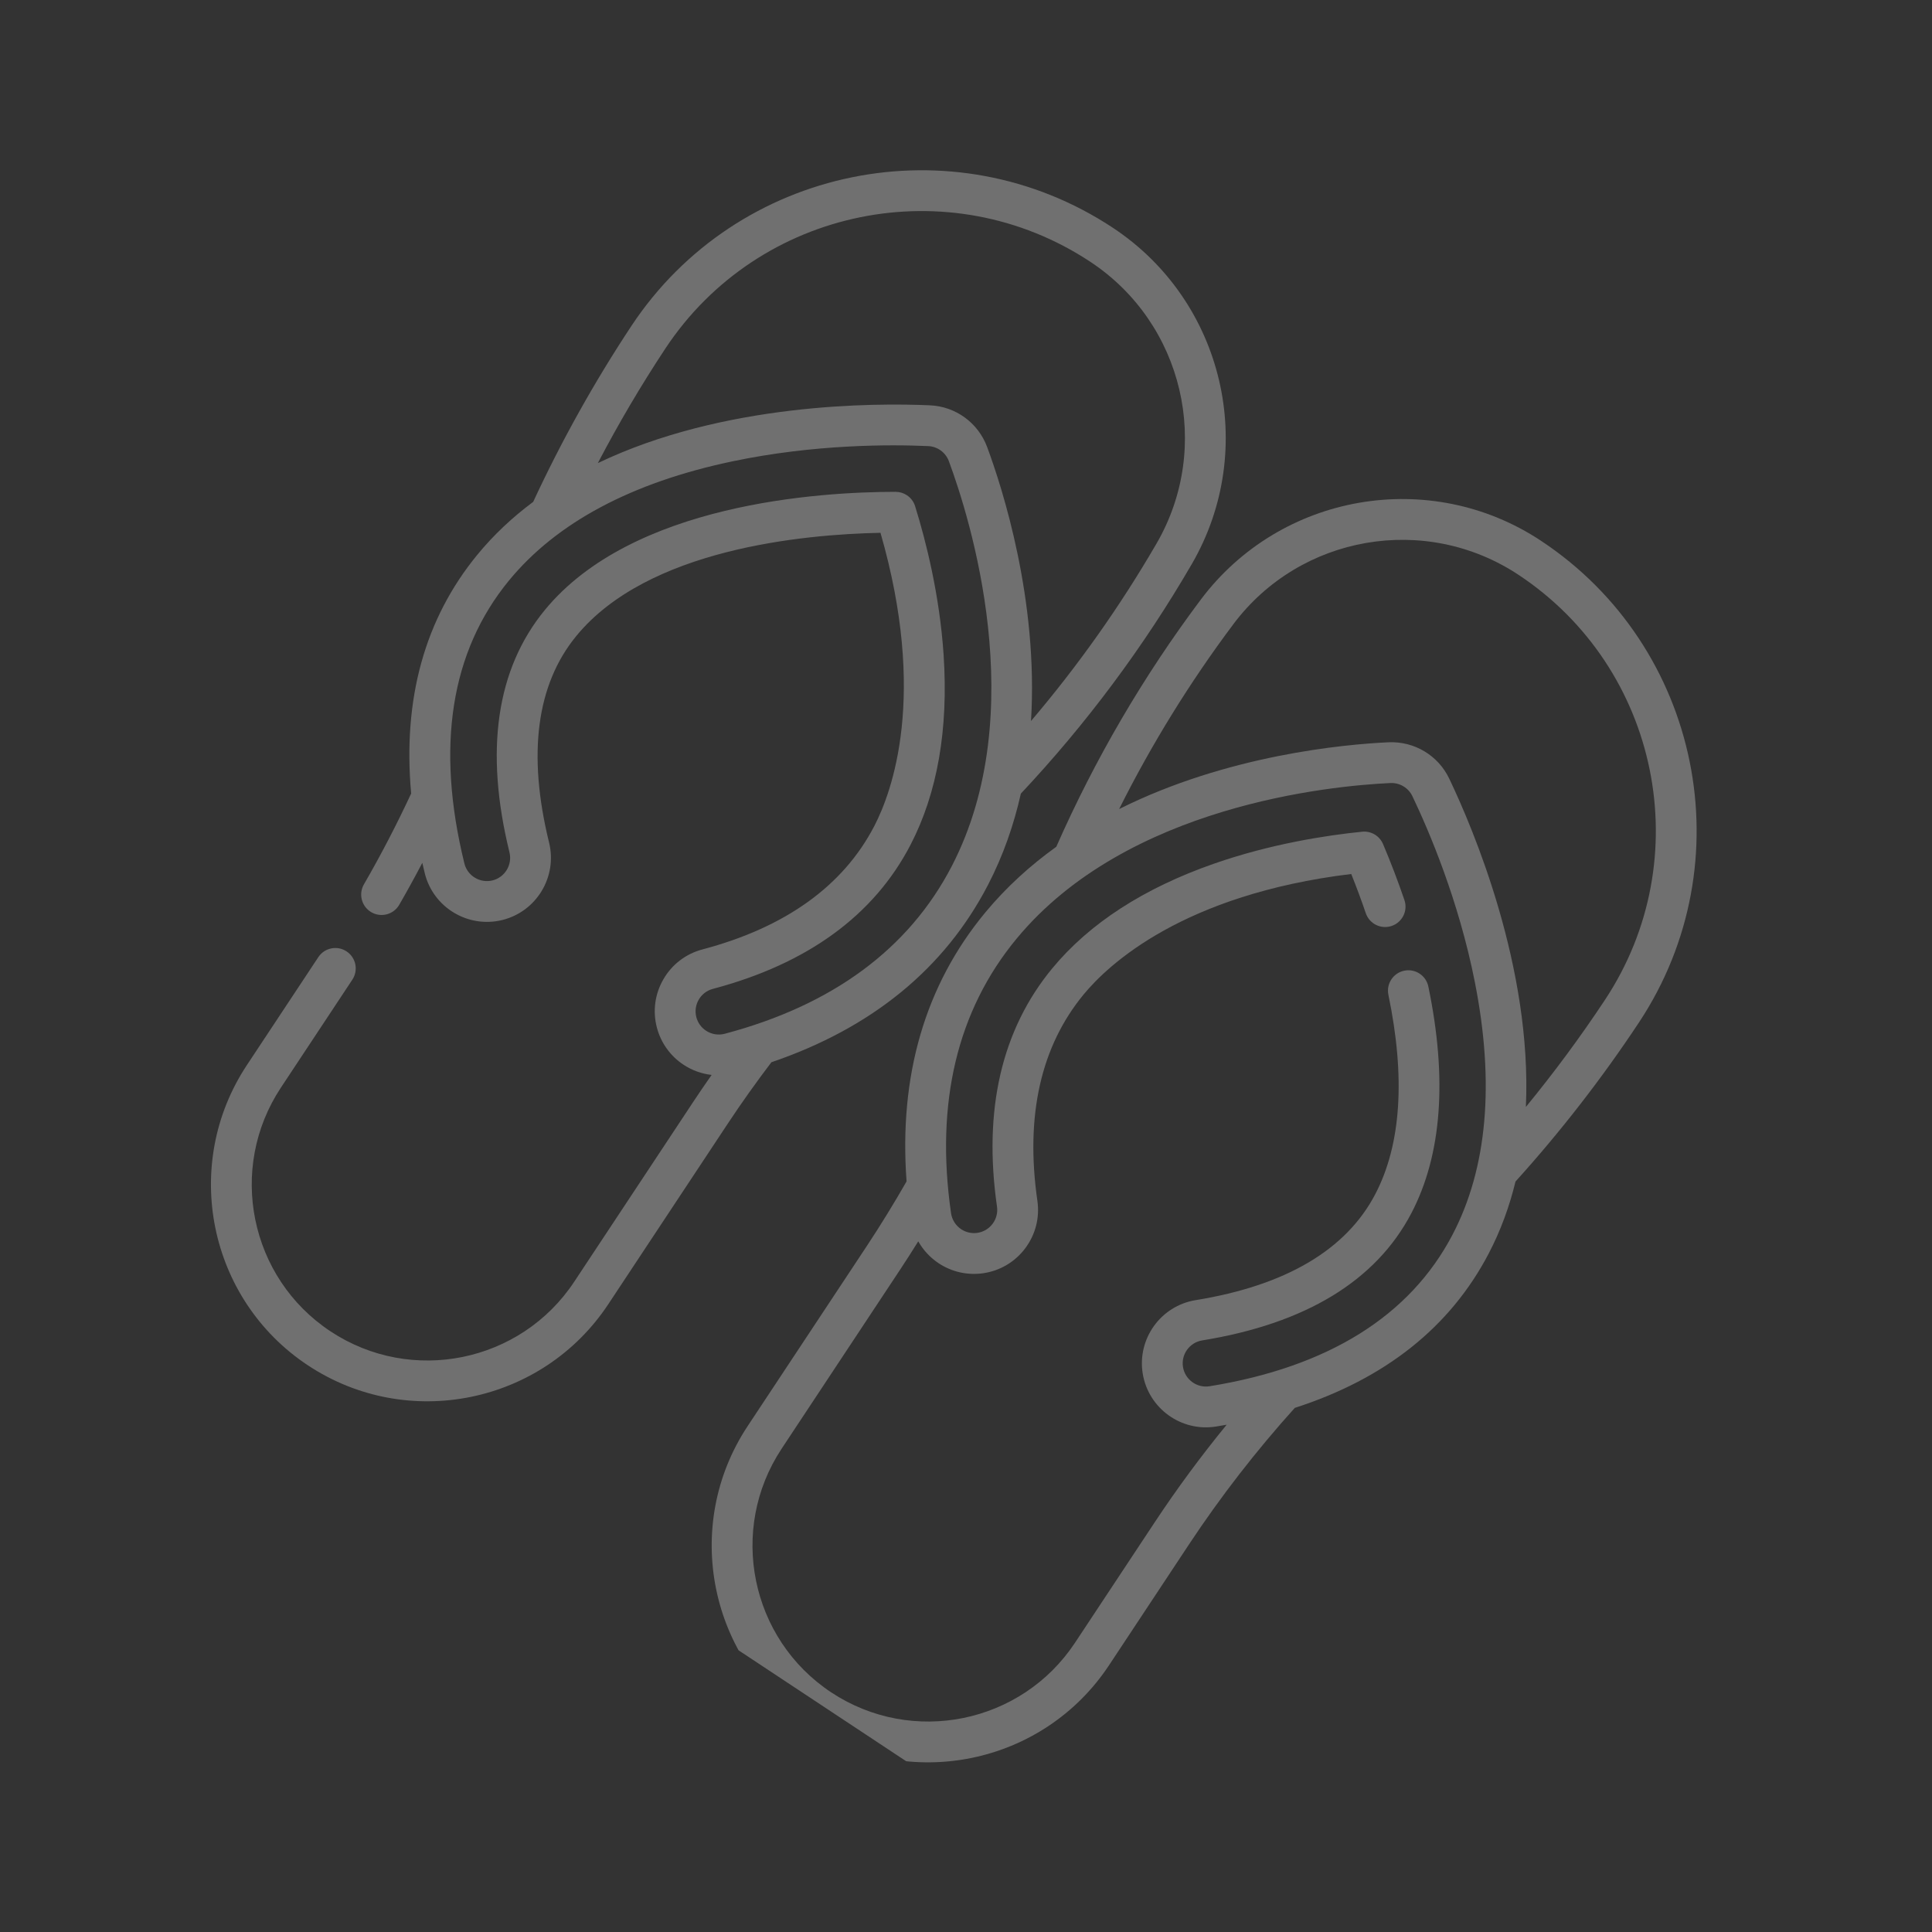 <svg width="149" height="149" viewBox="0 0 149 149" fill="none" xmlns="http://www.w3.org/2000/svg">
<rect x="0" y="0" width="149" height="149" fill="#333333" stroke="none"/>
<g clip-path="url(#clip0)">
<path d="M76.197 68.246C77.377 65.969 78.194 63.596 78.73 61.206C83.775 55.836 88.209 49.886 91.907 43.514C91.91 43.51 91.912 43.507 91.914 43.503C97.065 34.626 94.395 23.237 85.837 17.573C73.512 9.418 56.851 12.81 48.696 25.135C45.842 29.448 43.296 34.012 41.12 38.705C39.545 39.877 38.09 41.227 36.813 42.784C32.756 47.728 31.05 53.904 31.709 61.197C30.602 63.577 29.378 65.934 28.066 68.204C27.648 68.929 27.871 69.848 28.559 70.303C28.586 70.321 28.613 70.338 28.641 70.354C29.394 70.789 30.357 70.531 30.791 69.779C31.404 68.717 31.997 67.636 32.57 66.544C32.63 66.808 32.692 67.073 32.757 67.339C33.406 69.981 36.084 71.603 38.73 70.956C41.373 70.307 42.995 67.628 42.347 64.984C40.669 58.152 41.375 52.79 44.447 49.047C49.954 42.334 61.919 41.211 67.905 41.091C71.523 53.647 68.802 61.054 67.43 63.702C65.034 68.323 60.573 71.526 54.171 73.222C52.896 73.56 51.829 74.374 51.167 75.515C50.504 76.655 50.325 77.985 50.663 79.26C50.973 80.431 51.701 81.444 52.711 82.112C53.369 82.548 54.115 82.814 54.883 82.901C54.404 83.583 53.933 84.27 53.476 84.961L44.285 98.851C40.158 105.088 31.727 106.804 25.49 102.677C19.253 98.55 17.536 90.118 21.663 83.882L27.173 75.555C27.653 74.83 27.454 73.853 26.73 73.374C26.005 72.894 25.028 73.093 24.549 73.818L19.039 82.145C13.954 89.829 16.069 100.217 23.753 105.302C31.437 110.386 41.825 108.271 46.91 100.587L56.101 86.698C57.173 85.076 58.314 83.472 59.492 81.923C67.242 79.283 72.855 74.693 76.197 68.246ZM84.1 20.198C91.268 24.941 93.506 34.478 89.197 41.914C89.195 41.917 89.193 41.921 89.191 41.924C86.384 46.761 83.138 51.345 79.513 55.606C80.091 46.294 77.313 37.661 76.129 34.471C75.433 32.605 73.701 31.345 71.719 31.259C67.485 31.071 55.81 31.063 46.106 35.716C47.694 32.68 49.437 29.718 51.32 26.871C58.518 15.994 73.223 13.001 84.1 20.198ZM55.894 79.726C55.401 79.856 54.873 79.77 54.447 79.488C54.081 79.246 53.818 78.879 53.705 78.454C53.583 77.992 53.648 77.509 53.888 77.096C54.128 76.682 54.515 76.387 54.977 76.265C62.273 74.332 67.403 70.593 70.224 65.15C72.294 61.157 73.152 56.238 72.775 50.53C72.469 45.895 71.41 41.722 70.575 39.038C70.465 38.682 70.236 38.388 69.941 38.193C69.689 38.026 69.389 37.932 69.072 37.931C63.184 37.934 48.759 38.828 42.014 47.051C38.28 51.602 37.364 57.888 39.291 65.734C39.526 66.693 38.938 67.665 37.981 67.9C37.021 68.135 36.049 67.547 35.814 66.589C33.603 57.588 34.758 50.25 39.246 44.78C42.918 40.304 48.722 37.208 56.496 35.578C62.811 34.254 68.657 34.274 71.582 34.404C72.3 34.434 72.927 34.892 73.179 35.568C74.786 39.897 79.549 54.94 73.403 66.798C70.098 73.174 64.207 77.523 55.894 79.726Z" fill="white" fill-opacity="0.3"/>
<path d="M114.807 96.684C115.741 94.899 116.415 93.032 116.878 91.124C120.347 87.287 123.552 83.159 126.406 78.846C134.561 66.521 131.169 49.86 118.845 41.705C110.286 36.041 98.759 38.038 92.603 46.249C92.601 46.252 92.598 46.256 92.596 46.259C88.177 52.155 84.434 58.561 81.464 65.304C79.474 66.733 77.609 68.412 75.974 70.389C71.347 75.985 69.317 82.946 69.916 91.112C68.951 92.801 67.921 94.478 66.848 96.1L57.657 109.989C52.573 117.674 54.688 128.062 62.372 133.146C70.055 138.231 80.444 136.116 85.528 128.432L91.703 119.1C94.147 115.407 96.89 111.87 99.858 108.579C106.827 106.334 111.843 102.35 114.807 96.684ZM95.121 48.137C95.123 48.134 95.125 48.131 95.127 48.128C100.287 41.255 109.94 39.586 117.108 44.33C127.985 51.527 130.979 66.232 123.781 77.109C121.897 79.957 119.853 82.72 117.679 85.37C118.169 74.618 113.596 63.874 111.769 60.051C110.914 58.258 109.076 57.157 107.085 57.246C103.687 57.404 94.655 58.222 86.31 62.395C88.814 57.393 91.766 52.613 95.121 48.137ZM93.288 106.91C92.315 107.068 91.394 106.403 91.235 105.429C91.077 104.455 91.741 103.534 92.716 103.375C100.691 102.081 106.119 98.78 108.847 93.565C111.194 89.079 111.635 83.197 110.157 76.082C109.981 75.232 109.148 74.685 108.297 74.862C107.446 75.038 106.9 75.872 107.076 76.722C108.402 83.106 108.06 88.282 106.059 92.106C103.815 96.396 99.156 99.142 92.211 100.269C89.524 100.706 87.693 103.247 88.129 105.935C88.567 108.621 91.108 110.453 93.792 110.016C94.066 109.972 94.335 109.925 94.604 109.876C92.637 112.28 90.786 114.784 89.079 117.364L82.904 126.695L82.904 126.695C78.776 132.932 70.345 134.648 64.108 130.521C57.871 126.394 56.155 117.963 60.282 111.726L69.473 97.836C69.93 97.145 70.377 96.442 70.818 95.735C71.198 96.408 71.735 96.991 72.394 97.427C73.404 98.095 74.621 98.368 75.82 98.196C77.125 98.008 78.279 97.324 79.07 96.268C79.861 95.213 80.193 93.912 80.005 92.607C79.063 86.051 80.267 80.693 83.584 76.681C85.484 74.383 91.239 68.982 104.21 67.404C104.611 68.4 104.987 69.414 105.334 70.43C105.615 71.252 106.509 71.691 107.332 71.41C108.154 71.13 108.593 70.235 108.312 69.413C107.815 67.956 107.26 66.503 106.662 65.094C106.392 64.46 105.741 64.074 105.056 64.143C102.259 64.425 98.004 65.081 93.618 66.611C88.217 68.496 84.025 71.209 81.159 74.675C77.253 79.4 75.817 85.583 76.89 93.054C76.958 93.527 76.838 93.999 76.551 94.382C76.265 94.764 75.846 95.013 75.373 95.081C74.938 95.143 74.497 95.044 74.131 94.802C73.705 94.52 73.419 94.068 73.346 93.563C72.123 85.051 73.824 77.928 78.4 72.394C86.911 62.101 102.62 60.604 107.229 60.39C107.952 60.358 108.619 60.756 108.929 61.407C110.191 64.046 112.495 69.42 113.745 75.749C115.284 83.542 114.704 90.095 112.02 95.225C108.74 101.494 102.438 105.425 93.288 106.91Z" fill="white" fill-opacity="0.3"/>
</g>
<defs>
<clipPath id="clip0">
<rect width="107.422" height="107.422" fill="white" transform="translate(59.279) rotate(33.493)"/>
</clipPath>
</defs>
</svg>
